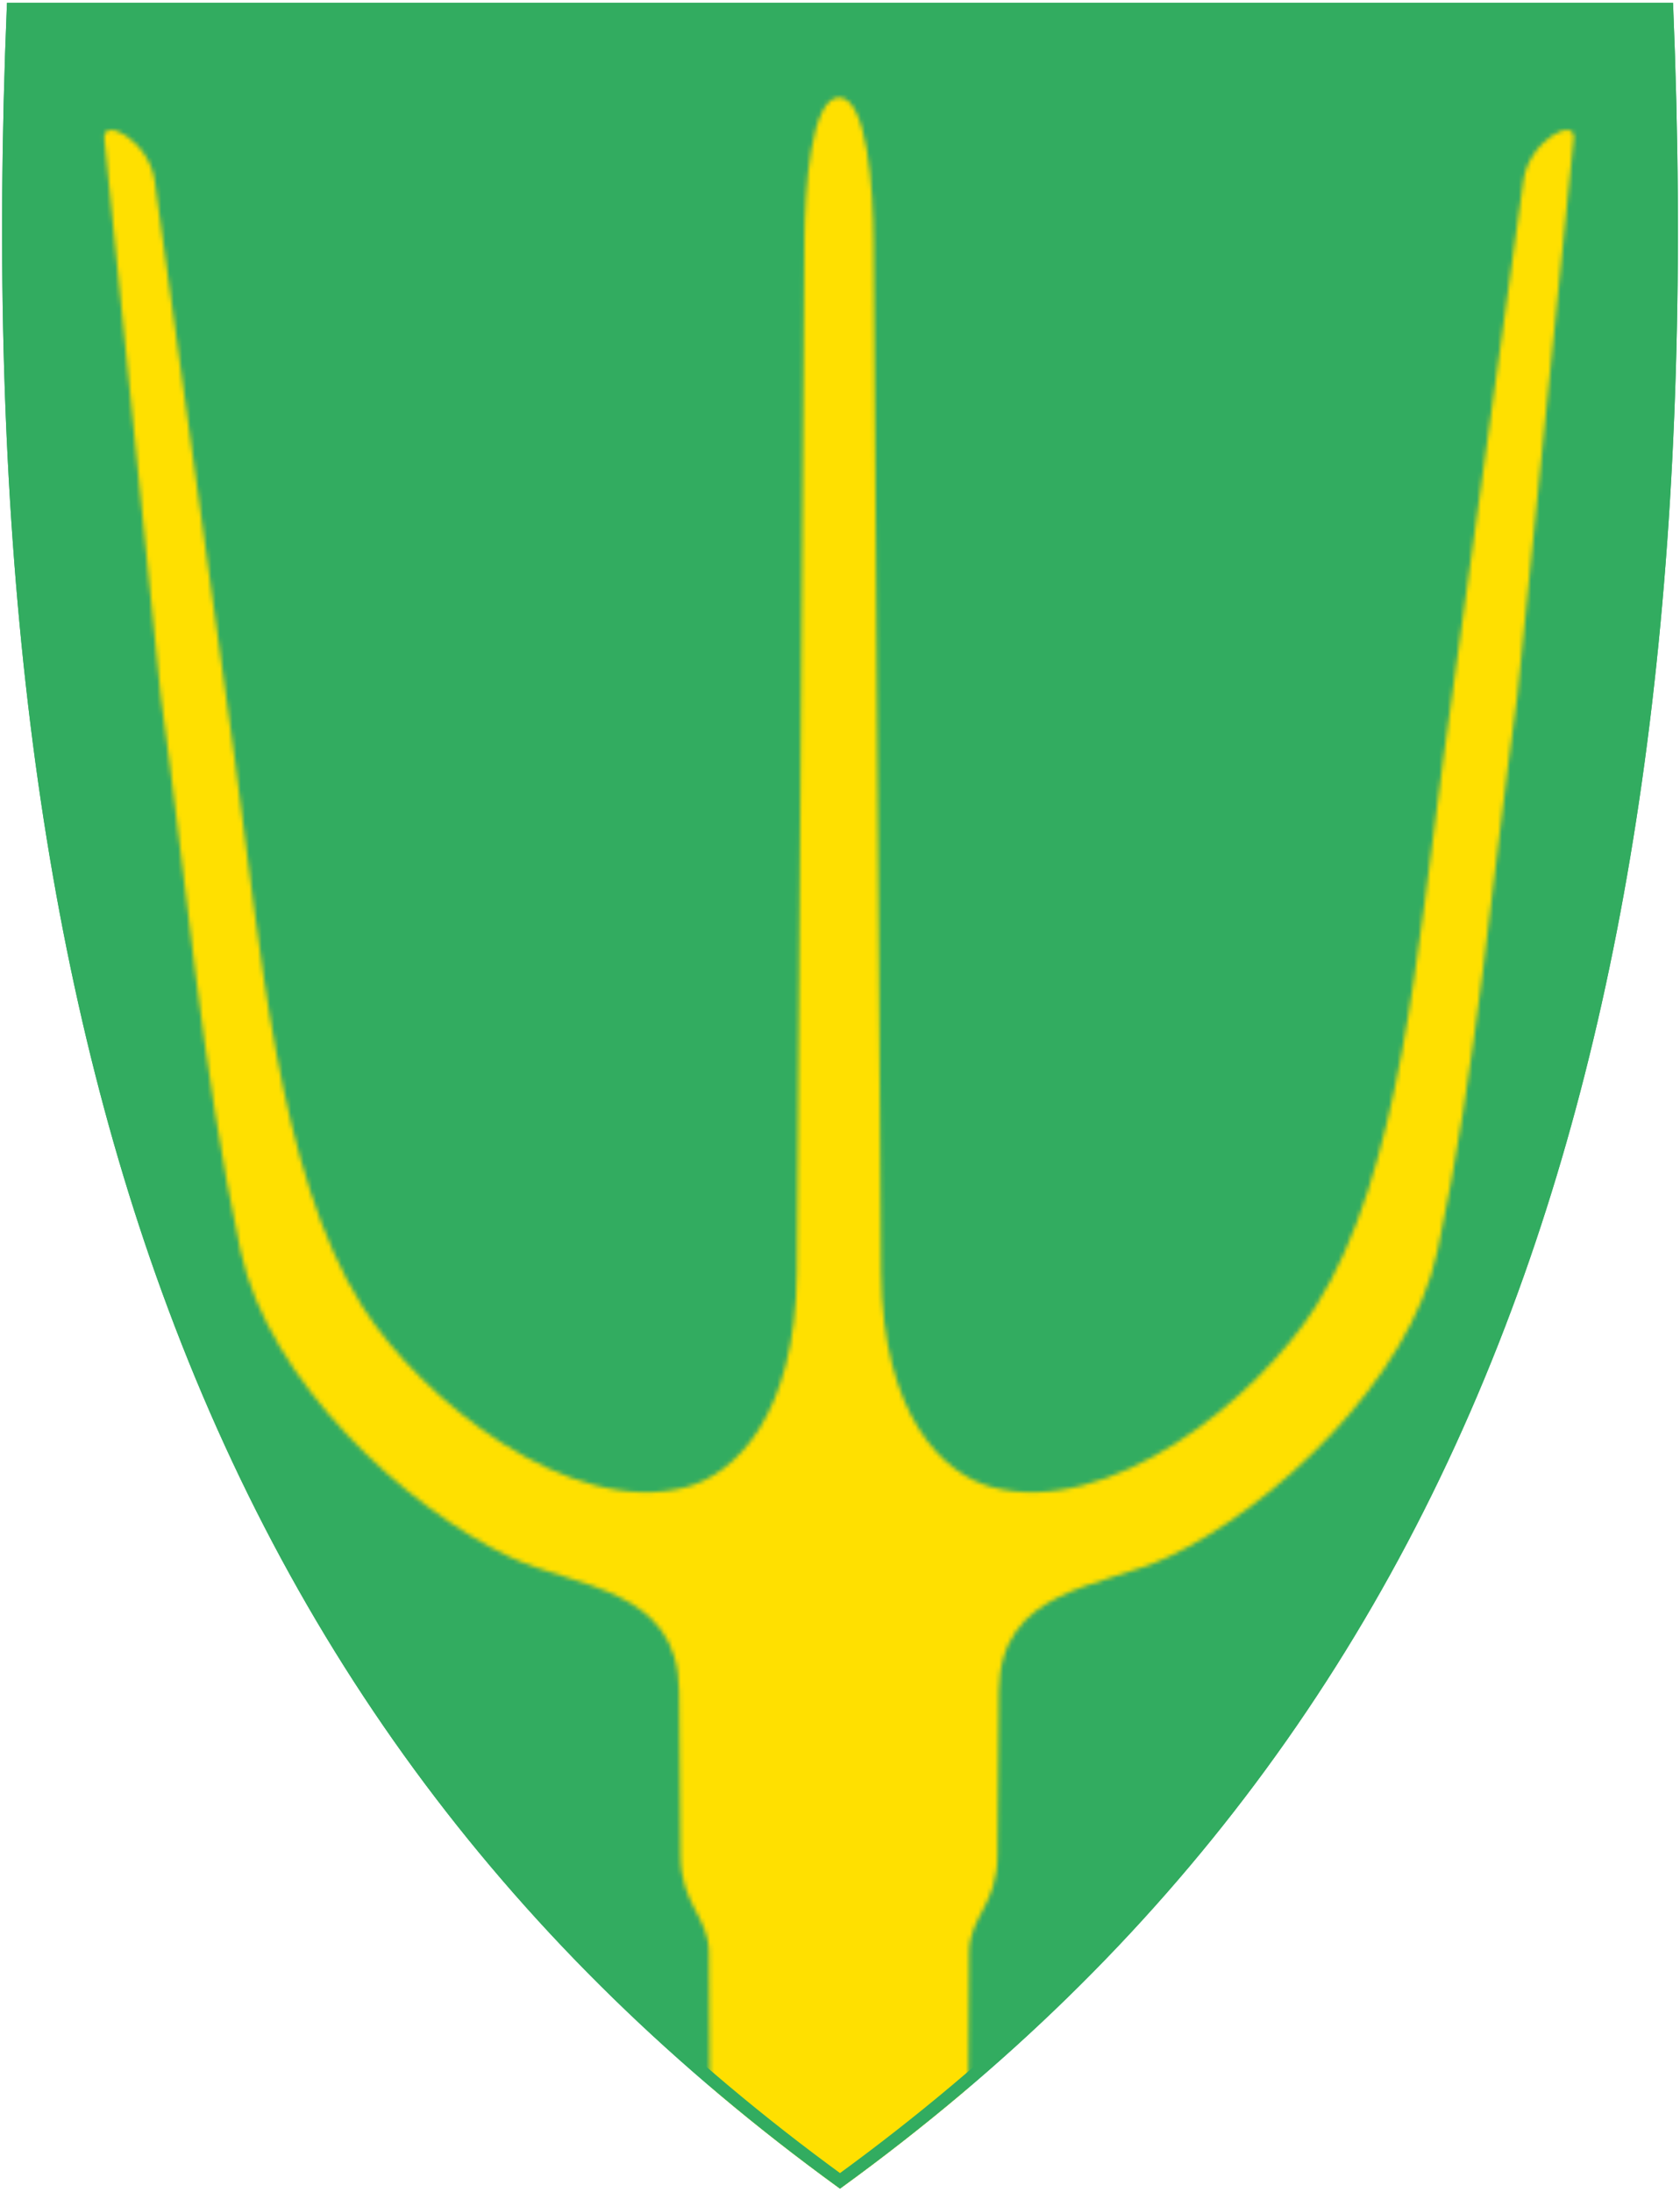 <svg width="401" height="523" viewBox="0 0 401 523" fill="none" xmlns="http://www.w3.org/2000/svg">
<g clip-path="url(#clip0)">
<path d="M200.209 522.05C122.395 465.595 69.061 394.294 37.148 304.105C8.209 222.334 -3.402 123.235 1.644 1.154L1.665 0.673H399.339L399.36 1.154C404.396 123.235 392.784 222.324 363.856 304.105C331.943 394.294 278.609 465.595 200.795 522.05L200.502 522.259L200.209 522.05Z" fill="#32AC60"/>
<mask id="mask0" mask-type="alpha" maskUnits="userSpaceOnUse" x="24" y="23" width="352" height="500">
<path d="M231.33 465.875L231.007 522.263H169.537L169.214 465.875C169.126 457.29 162.526 454.621 162.429 442.793L162.106 403.532C161.902 378.815 137.535 378.984 121.72 371.546C96.875 359.861 64.048 329.426 57.426 298.529C47.994 254.517 44.531 210.24 38.364 166.064L24.912 33.08C24.367 27.69 35.593 33.515 36.928 43.155L56.095 181.533C62.173 225.422 66.107 279.683 86.504 311.775C100.717 334.137 135.982 362.311 163.77 354.88C175.225 351.816 189.961 338.106 190.214 303.375L192.003 57.874C192.096 45.014 193.553 23.286 200.272 23.26C206.99 23.286 208.447 45.014 208.541 57.874L210.329 303.375C210.582 338.106 225.318 351.816 236.773 354.88C264.561 362.311 299.827 334.137 314.039 311.775C334.437 279.683 338.37 225.422 344.449 181.533L363.615 43.155C364.95 33.515 376.176 27.69 375.631 33.08L362.179 166.064C356.012 210.24 352.549 254.517 343.117 298.529C336.496 329.426 303.669 359.861 278.823 371.546C263.008 378.984 238.641 378.815 238.437 403.532L238.114 442.793C238.017 454.621 231.417 457.29 231.33 465.875Z" fill="#FFCE46"/>
</mask>
<g mask="url(#mask0)">
<path d="M200.209 522.05C122.395 465.595 69.061 394.294 37.148 304.105C8.209 222.334 -3.402 123.235 1.644 1.154L1.665 0.673H399.339L399.36 1.154C404.396 123.235 392.784 222.324 363.856 304.105C331.943 394.294 278.609 465.595 200.795 522.05L200.502 522.259L200.209 522.05Z" fill="#FFE000"/>
</g>
<path d="M38.562 303.605L37.148 304.105L38.562 303.605C9.783 222.285 -1.838 123.696 3.104 2.173H397.9C402.831 123.695 391.211 222.275 362.442 303.605C330.711 393.279 277.751 464.2 200.502 520.409C123.253 464.2 70.293 393.279 38.562 303.605Z" stroke="#32AC60" stroke-width="3"/>
</g>
<defs>
<clipPath id="clip0">
<rect x="0.5" y="0.673" width="400" height="521.59" fill="white"/>
</clipPath>
</defs>
</svg>
